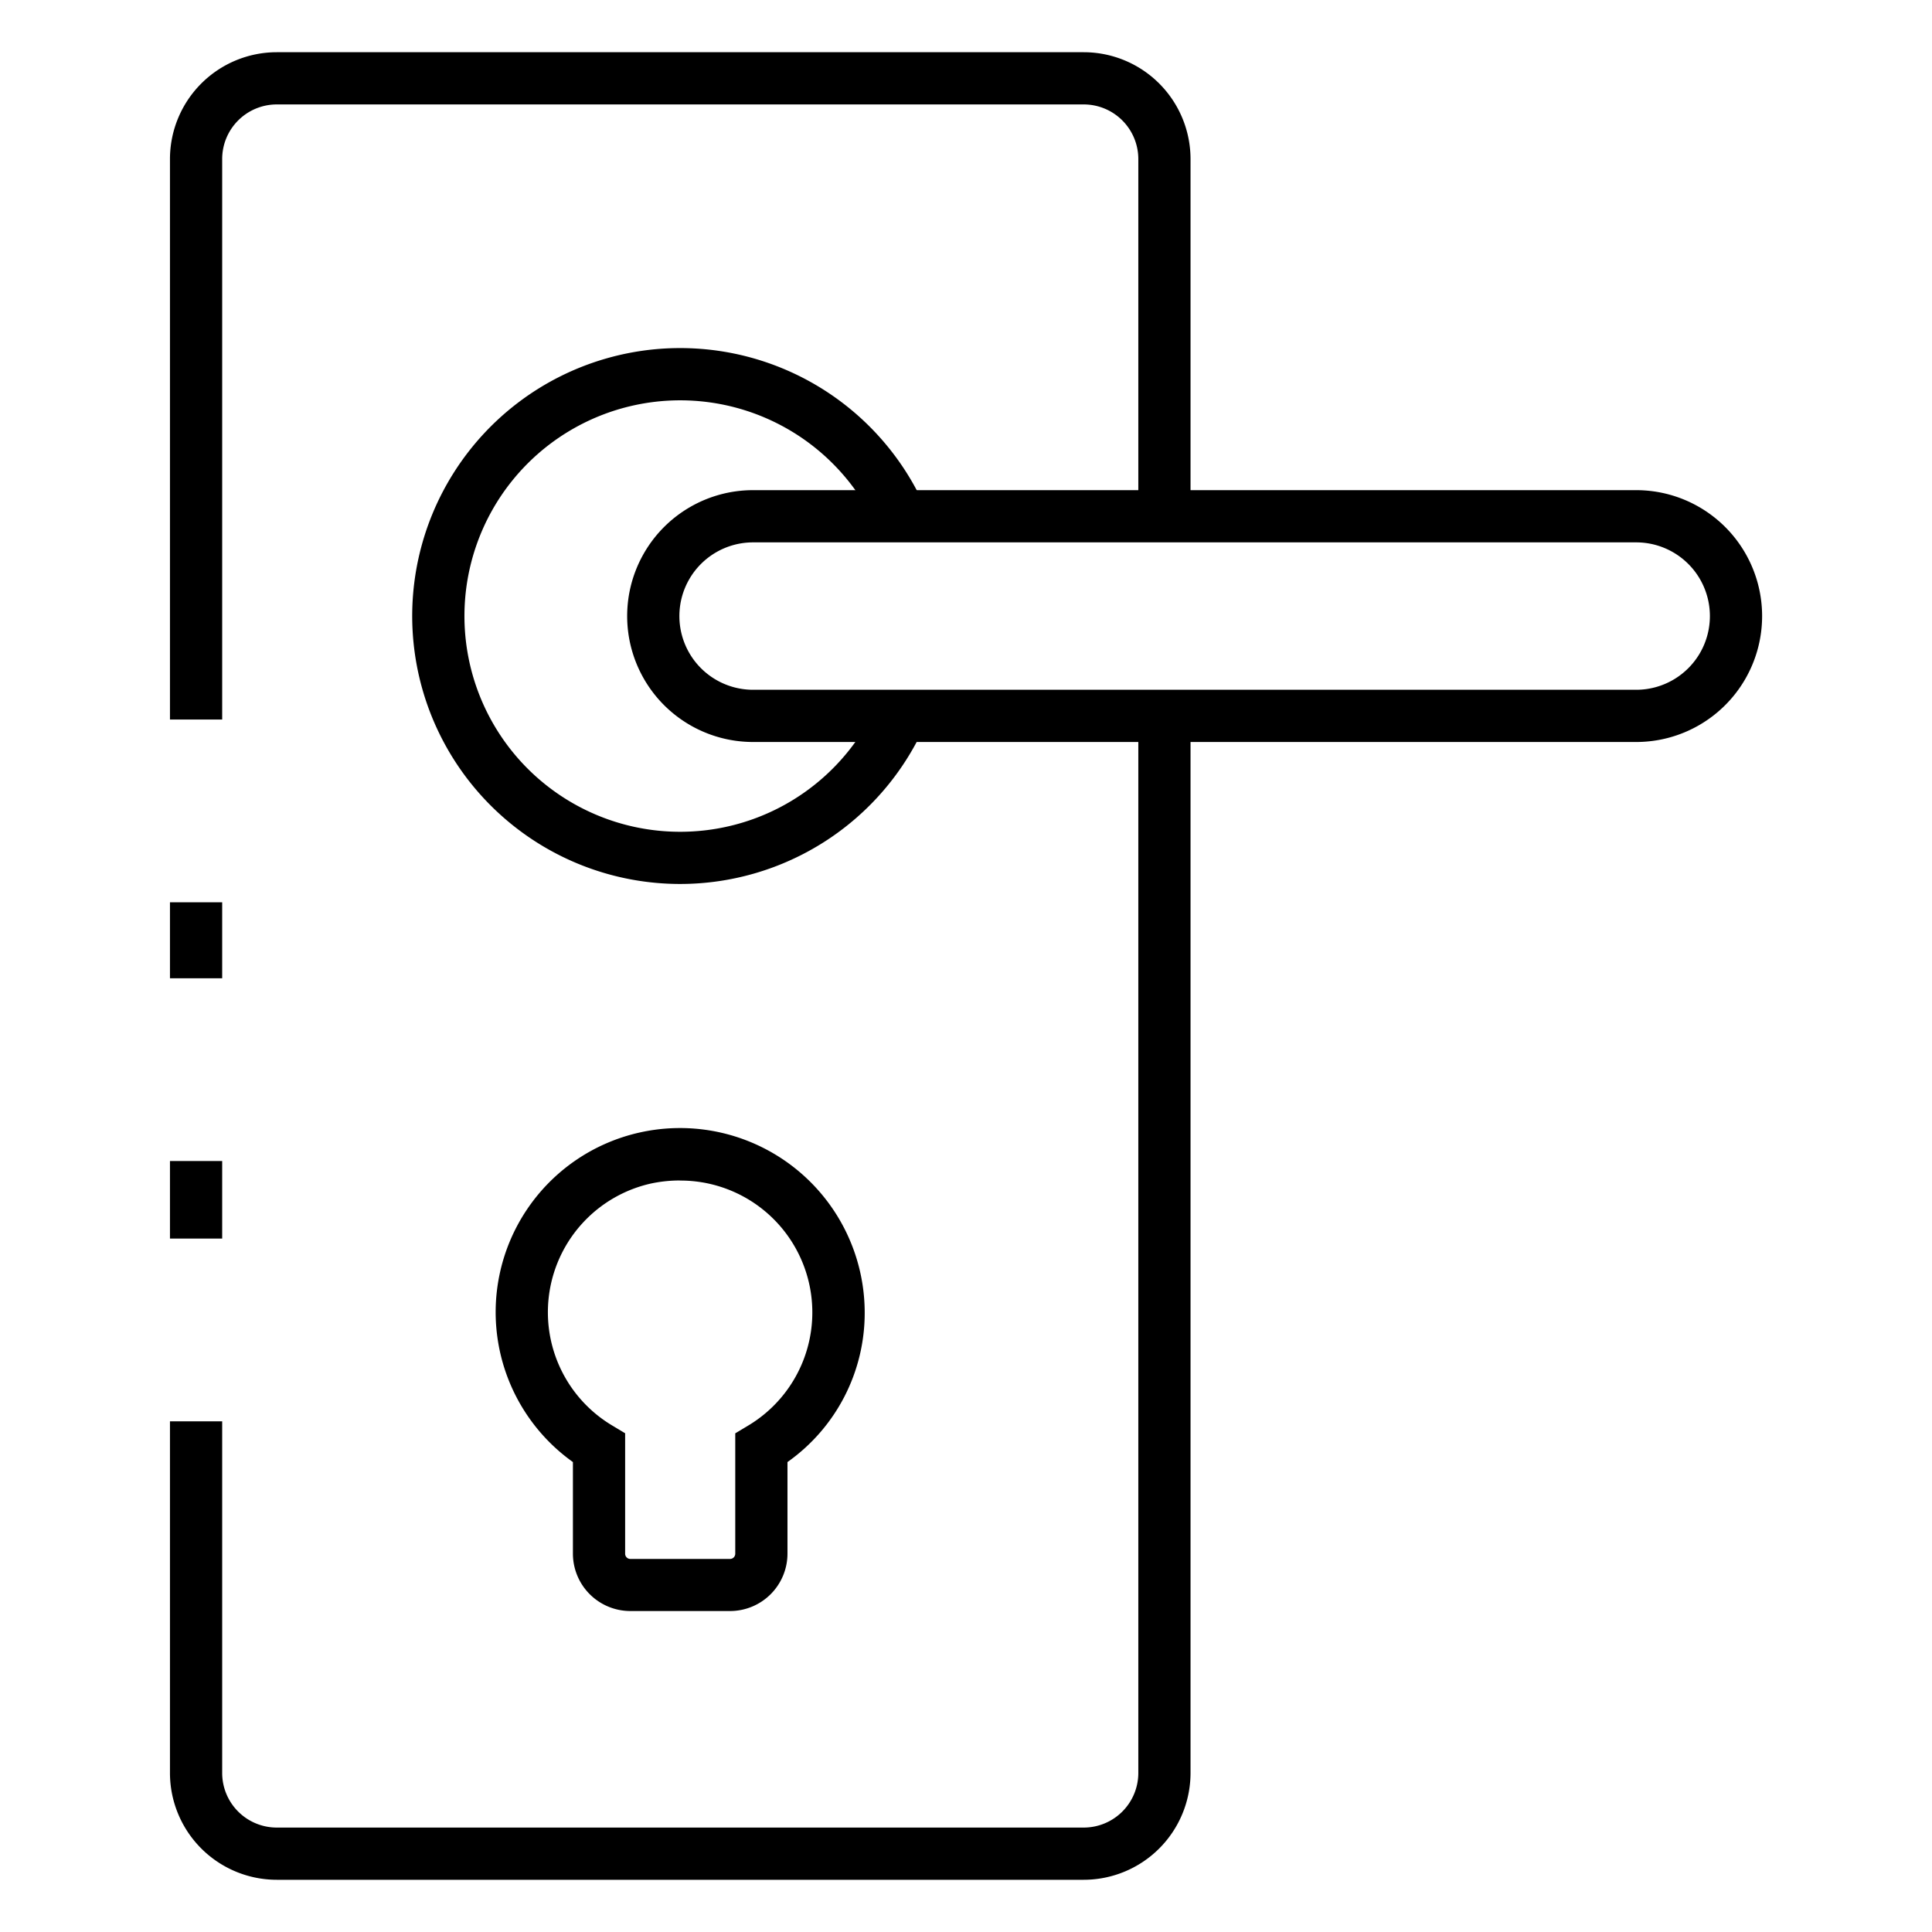 <svg id="Icons" height="512" viewBox="0 0 74 74" width="512" xmlns="http://www.w3.org/2000/svg"><path d="m8.51 27.56h-2v-21.47a4.094 4.094 0 0 1 4.09-4.09h30.91a4.094 4.094 0 0 1 4.09 4.09v13.68h-2v-13.68a2.092 2.092 0 0 0 -2.09-2.09h-30.91a2.092 2.092 0 0 0 -2.09 2.09z"/><path d="m6.51 44.47h2v2.97h-2z"/><path d="m41.51 72h-30.91a4.094 4.094 0 0 1 -4.09-4.09v-13.47h2v13.47a2.092 2.092 0 0 0 2.09 2.09h30.91a2.092 2.092 0 0 0 2.09-2.09v-40.49h2v40.49a4.094 4.094 0 0 1 -4.09 4.09z"/><path d="m6.51 34.56h2v2.91h-2z"/><path d="m26.053 33.858a10.263 10.263 0 1 1 9.347-14.498l-1.821.827a8.263 8.263 0 1 0 0 6.819l1.822.824a10.273 10.273 0 0 1 -9.348 6.028z"/><path d="m62.67 28.42h-33.825a4.823 4.823 0 0 1 0-9.646h33.825a4.823 4.823 0 0 1 0 9.646zm-33.825-7.646a2.823 2.823 0 0 0 0 5.646h33.825a2.823 2.823 0 0 0 0-5.646z"/><path d="m27.968 61.706h-3.83a2.2 2.2 0 0 1 -2.194-2.2v-3.506a7.05 7.05 0 0 1 2.591-12.63 7.074 7.074 0 0 1 8.585 6.907 6.99 6.99 0 0 1 -2.958 5.723v3.509a2.2 2.2 0 0 1 -2.194 2.197zm-1.929-16.491a5.3 5.3 0 0 0 -1.094.114 5.052 5.052 0 0 0 -1.486 9.277l.485.291v4.614a.2.2 0 0 0 .194.2h3.83a.2.2 0 0 0 .194-.2v-4.611l.485-.291a5.051 5.051 0 0 0 -2.608-9.391z"/></svg>